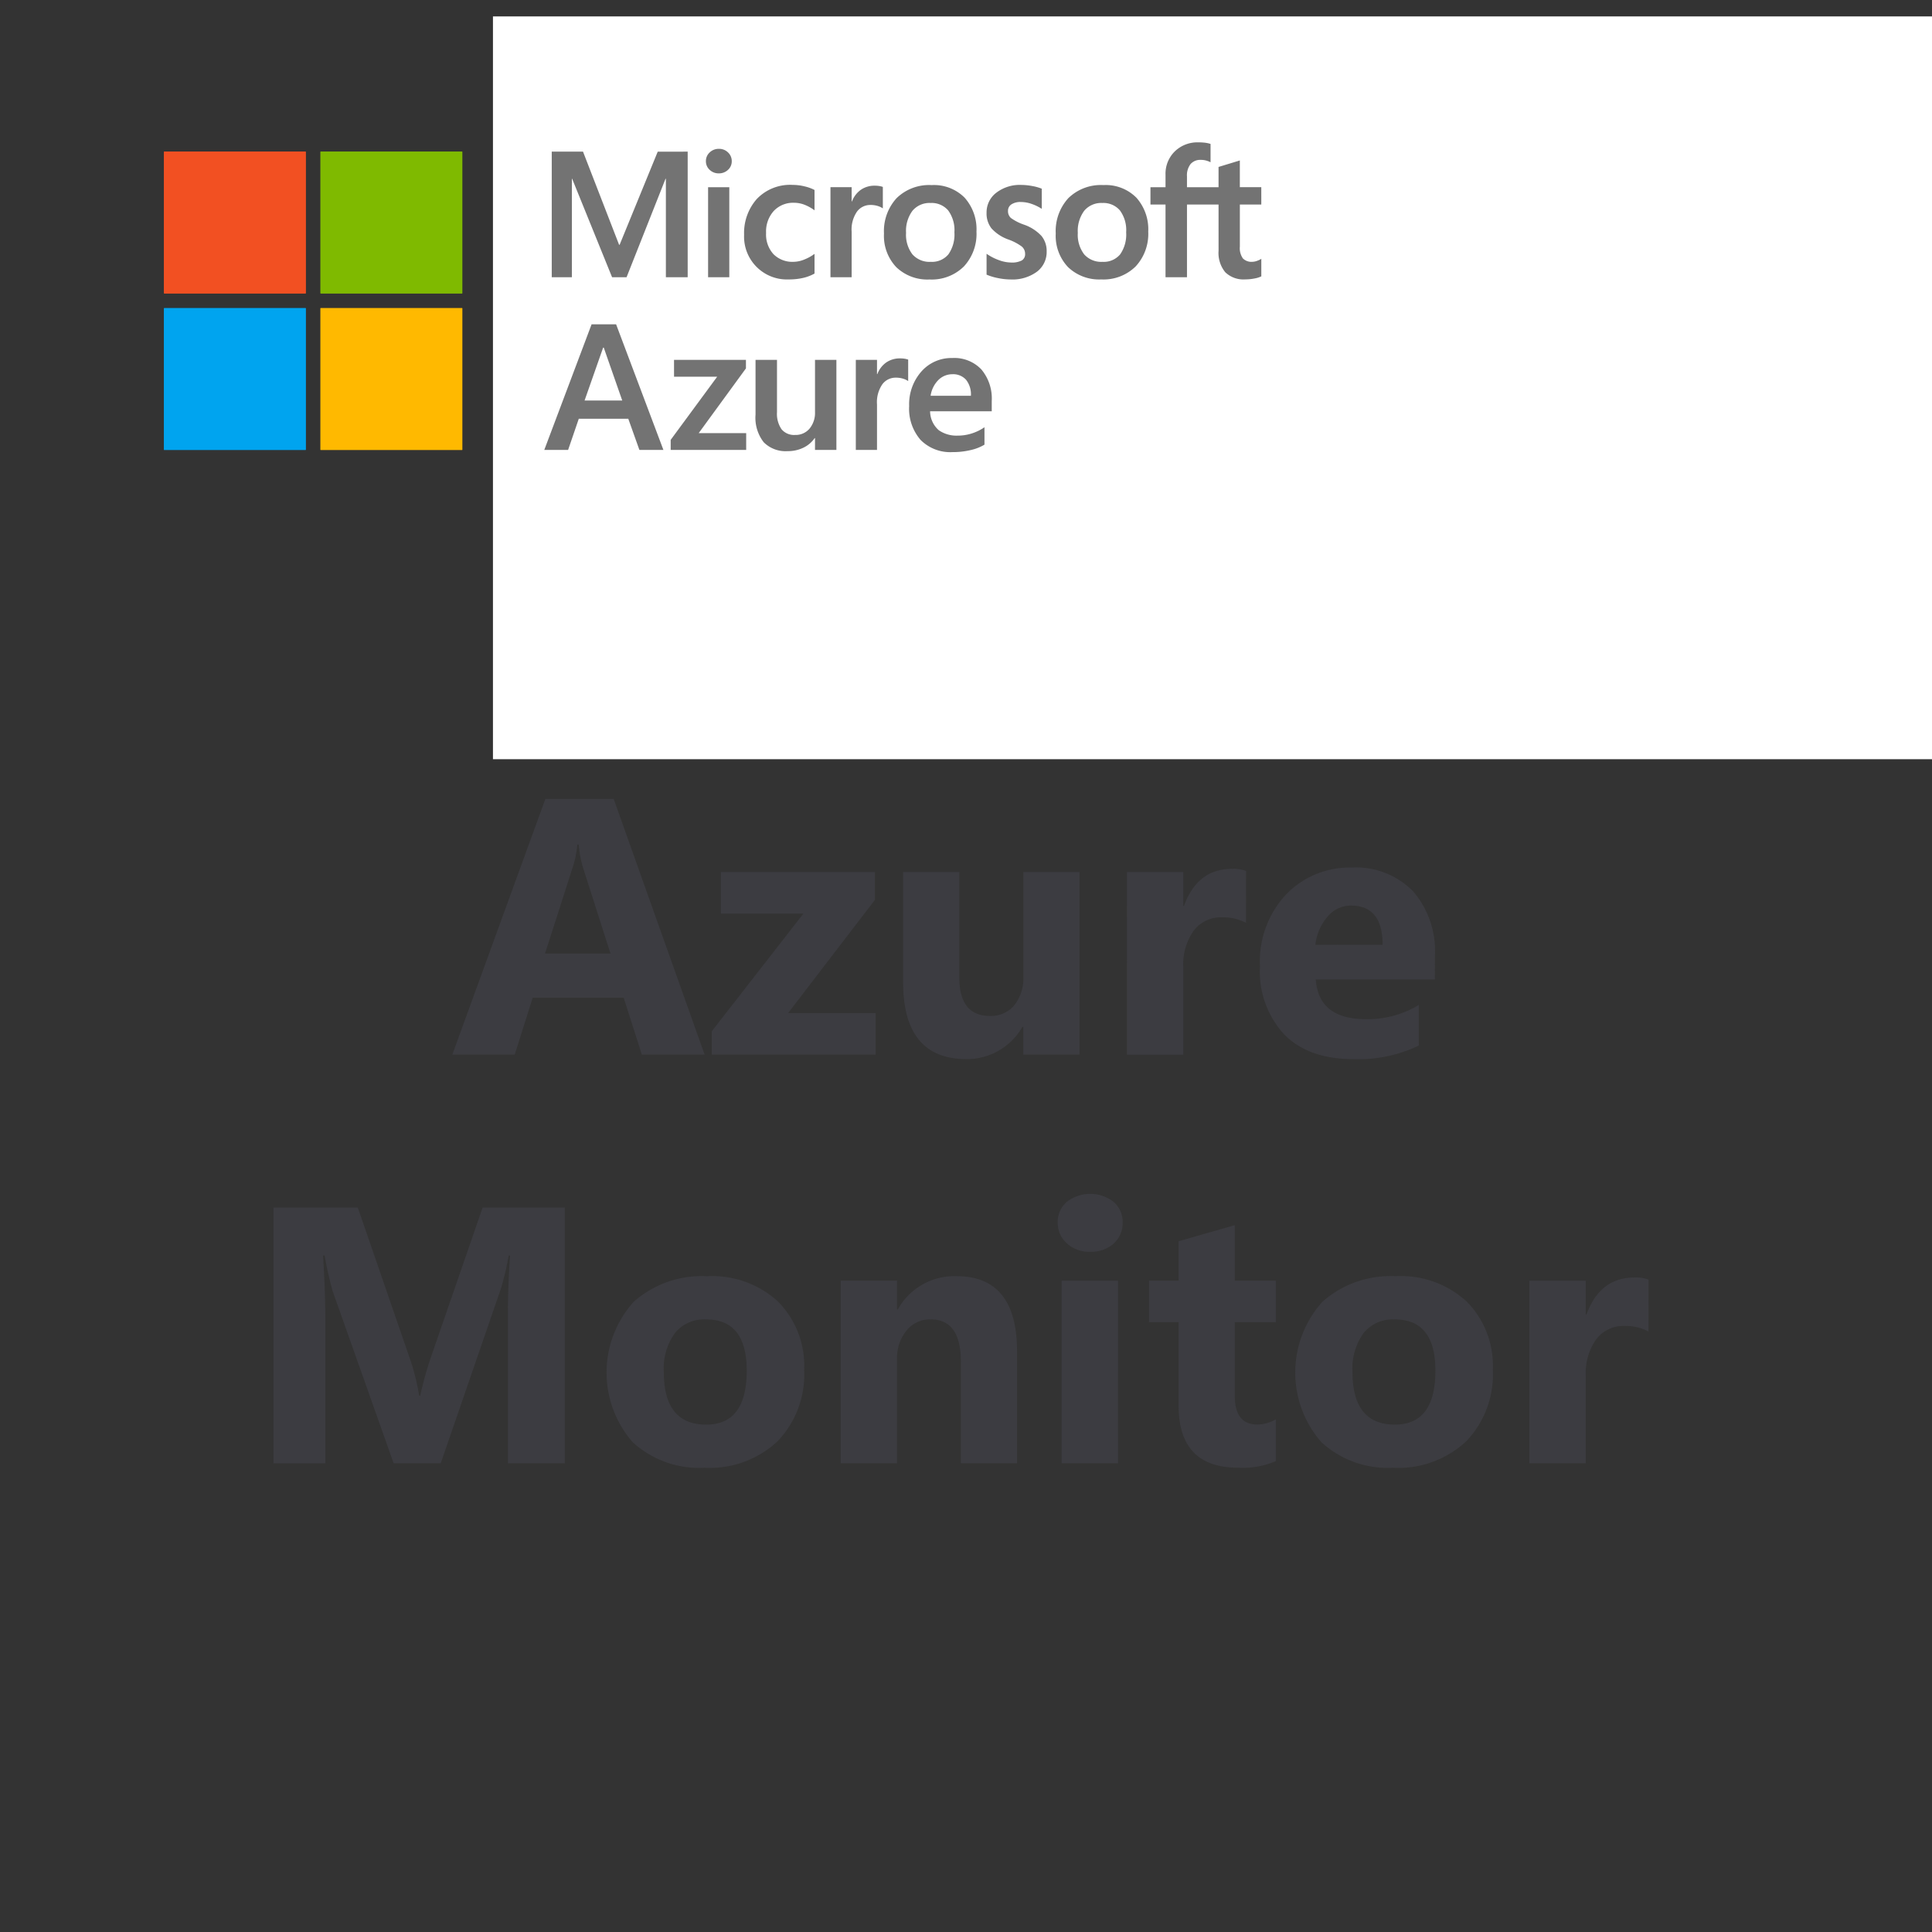 <svg xmlns="http://www.w3.org/2000/svg" viewBox="0 0 206 206">
  <rect x="0" y="0" width="206" height="206" fill="#333333" stroke="none"/>
  <g id="Layer_1" data-name="Layer 1">
    <rect x="52.562" y="1.75" width="154" height="79.2" fill="#fff"/>
  </g>
  <g id="Shapes">
    <g>
      <g>
        <path d="M65.692,34.581l5.044,13.392h-2.56L66.99,44.648H61.714l-1.139,3.325H58.034l5.044-13.392ZM64.31,37.065l-1.98,5.64h4.016l-1.97-5.64Z" fill="#737373"/>
        <path d="M71.868,38.372h7.668v.906L74.5,46.18h5.062v1.793h-8.05V46.9l4.958-6.734h-4.6Z" fill="#737373"/>
        <path d="M89.181,38.372v9.6H86.9V46.712h-.037a3.058,3.058,0,0,1-1.2,1.023,3.78,3.78,0,0,1-1.686.368,3.284,3.284,0,0,1-2.545-.948,4.237,4.237,0,0,1-.873-2.946V38.372h2.288v5.566a2.916,2.916,0,0,0,.481,1.826,1.732,1.732,0,0,0,1.452.612,1.928,1.928,0,0,0,1.541-.677,2.631,2.631,0,0,0,.579-1.77V38.372Z" fill="#737373"/>
        <path d="M95.985,38.214a2.844,2.844,0,0,1,.486.037,2.081,2.081,0,0,1,.364.093v2.288a1.975,1.975,0,0,0-.518-.247,2.561,2.561,0,0,0-.826-.117,1.755,1.755,0,0,0-1.406.7,3.362,3.362,0,0,0-.574,2.157v4.847h-2.26v-9.6h2.26v1.513h.037a2.654,2.654,0,0,1,.934-1.228A2.535,2.535,0,0,1,95.985,38.214Z" fill="#737373"/>
        <path d="M104.97,45.554v1.858a4.911,4.911,0,0,1-1.466.575,8.205,8.205,0,0,1-1.933.219,4.458,4.458,0,0,1-3.414-1.3,5.074,5.074,0,0,1-1.218-3.614,5.277,5.277,0,0,1,1.3-3.675,4.255,4.255,0,0,1,3.3-1.443,3.968,3.968,0,0,1,3.1,1.219,4.82,4.82,0,0,1,1.106,3.366v1.094H99.171a2.721,2.721,0,0,0,.929,2.021,3.307,3.307,0,0,0,2.012.574,4.845,4.845,0,0,0,1.551-.247A5.035,5.035,0,0,0,104.97,45.554ZM103.523,42.2a2.508,2.508,0,0,0-.519-1.71,1.845,1.845,0,0,0-1.461-.588,2.111,2.111,0,0,0-1.457.583,2.982,2.982,0,0,0-.859,1.715Z" fill="#737373"/>
      </g>
      <path d="M73.324,16.169V29.561H71v-10.5h-.037l-4.156,10.5H65.264l-4.258-10.5h-.029v10.5H58.83V16.169h3.334L66.011,26.1h.056l4.063-9.927Zm1.944,1.018a1.234,1.234,0,0,1,.407-.939,1.37,1.37,0,0,1,.966-.378,1.352,1.352,0,0,1,.99.388,1.257,1.257,0,0,1,.392.929,1.212,1.212,0,0,1-.4.924,1.384,1.384,0,0,1-.981.374,1.362,1.362,0,0,1-.976-.378A1.225,1.225,0,0,1,75.268,17.187Zm2.494,2.774v9.6H75.5v-9.6Zm6.855,7.956a3.114,3.114,0,0,0,1.111-.233,4.7,4.7,0,0,0,1.121-.616v2.1a4.562,4.562,0,0,1-1.228.467,6.694,6.694,0,0,1-1.509.159,4.568,4.568,0,0,1-4.772-4.763,5.477,5.477,0,0,1,1.354-3.815,4.905,4.905,0,0,1,3.839-1.5,5.244,5.244,0,0,1,1.284.163,4.325,4.325,0,0,1,1.032.378v2.167a4.622,4.622,0,0,0-1.07-.593,3.085,3.085,0,0,0-1.116-.21,2.83,2.83,0,0,0-2.157.869,3.268,3.268,0,0,0-.822,2.344,3.121,3.121,0,0,0,.789,2.269A2.849,2.849,0,0,0,84.617,27.917ZM93.283,19.8a2.949,2.949,0,0,1,.486.037,2.011,2.011,0,0,1,.364.094v2.288a1.973,1.973,0,0,0-.518-.248,2.569,2.569,0,0,0-.827-.116,1.753,1.753,0,0,0-1.405.7,3.363,3.363,0,0,0-.575,2.157v4.847h-2.26v-9.6h2.26v1.513h.038a2.644,2.644,0,0,1,.934-1.229A2.535,2.535,0,0,1,93.283,19.8Zm.972,5.1A5.2,5.2,0,0,1,95.6,21.128a4.953,4.953,0,0,1,3.736-1.392,4.6,4.6,0,0,1,3.516,1.341,5.059,5.059,0,0,1,1.265,3.619,5.1,5.1,0,0,1-1.344,3.716A4.871,4.871,0,0,1,99.112,29.8a4.789,4.789,0,0,1-3.544-1.312A4.84,4.84,0,0,1,94.255,24.9Zm2.354-.075a3.43,3.43,0,0,0,.682,2.3,2.431,2.431,0,0,0,1.951.793,2.275,2.275,0,0,0,1.877-.793,3.671,3.671,0,0,0,.645-2.354,3.543,3.543,0,0,0-.668-2.339,2.318,2.318,0,0,0-1.872-.789,2.369,2.369,0,0,0-1.929.826A3.6,3.6,0,0,0,96.609,24.826Zm10.87-2.344a.968.968,0,0,0,.308.761,5.264,5.264,0,0,0,1.364.7,4.608,4.608,0,0,1,1.9,1.219A2.523,2.523,0,0,1,111.6,26.8a2.633,2.633,0,0,1-1.042,2.176,4.421,4.421,0,0,1-2.815.822,6.831,6.831,0,0,1-1.322-.145,5.955,5.955,0,0,1-1.228-.369V27.058a5.549,5.549,0,0,0,1.326.682,3.891,3.891,0,0,0,1.289.252,2.288,2.288,0,0,0,1.13-.215.767.767,0,0,0,.364-.719,1,1,0,0,0-.378-.789,5.591,5.591,0,0,0-1.434-.742,4.431,4.431,0,0,1-1.774-1.177,2.576,2.576,0,0,1-.523-1.662,2.626,2.626,0,0,1,1.032-2.134,4.119,4.119,0,0,1,2.676-.836,6.44,6.44,0,0,1,1.13.112,5.035,5.035,0,0,1,1.046.289v2.148a4.829,4.829,0,0,0-1.046-.513,3.473,3.473,0,0,0-1.186-.215,1.727,1.727,0,0,0-1,.252A.8.8,0,0,0,107.479,22.482Zm5.09,2.419a5.2,5.2,0,0,1,1.344-3.773,4.953,4.953,0,0,1,3.736-1.392,4.6,4.6,0,0,1,3.516,1.341,5.055,5.055,0,0,1,1.266,3.619,5.1,5.1,0,0,1-1.345,3.716,4.871,4.871,0,0,1-3.661,1.383,4.79,4.79,0,0,1-3.544-1.312A4.84,4.84,0,0,1,112.569,24.9Zm2.353-.075a3.43,3.43,0,0,0,.682,2.3,2.432,2.432,0,0,0,1.952.793,2.277,2.277,0,0,0,1.877-.793,3.677,3.677,0,0,0,.644-2.354,3.537,3.537,0,0,0-.668-2.339,2.318,2.318,0,0,0-1.872-.789,2.369,2.369,0,0,0-1.929.826A3.6,3.6,0,0,0,114.922,24.826Zm15.006-3.016h-3.366v7.751h-2.288V21.81h-1.606V19.961h1.606V18.625a3.322,3.322,0,0,1,.986-2.479,3.451,3.451,0,0,1,2.526-.967,5.6,5.6,0,0,1,.728.042,2.877,2.877,0,0,1,.561.126V17.3a2.366,2.366,0,0,0-.393-.159,2.037,2.037,0,0,0-.644-.093,1.366,1.366,0,0,0-1.093.444,1.959,1.959,0,0,0-.383,1.312v1.158h3.366V17.8l2.27-.691v2.849h2.288V21.81H132.2V26.3a1.891,1.891,0,0,0,.322,1.251,1.285,1.285,0,0,0,1.013.364,1.52,1.52,0,0,0,.472-.093,2.234,2.234,0,0,0,.481-.224v1.868a2.681,2.681,0,0,1-.715.224,4.914,4.914,0,0,1-.985.1,2.8,2.8,0,0,1-2.143-.761,3.242,3.242,0,0,1-.715-2.293Z" fill="#737373"/>
      <g>
        <rect x="17.486" y="16.17" width="15.115" height="15.115" fill="#f25022"/>
        <rect x="34.174" y="16.17" width="15.115" height="15.115" fill="#7fba00"/>
        <rect x="17.486" y="32.857" width="15.115" height="15.115" fill="#00a4ef"/>
        <rect x="34.174" y="32.857" width="15.115" height="15.115" fill="#ffb900"/>
      </g>
      <g>
        <rect x="17.486" y="16.17" width="15.115" height="15.115" fill="#f25022"/>
        <rect x="34.174" y="16.17" width="15.115" height="15.115" fill="#7fba00"/>
        <rect x="17.486" y="32.857" width="15.115" height="15.115" fill="#00a4ef"/>
        <rect x="34.174" y="32.857" width="15.115" height="15.115" fill="#ffb900"/>
      </g>
    </g>
  </g>
  <g id="Text">
    <g>
      <path d="M75.131,112.451H68.439l-1.94-6.065H56.8l-1.92,6.065H48.227l9.925-27.265h7.282ZM65.092,101.67l-2.928-9.164a11.866,11.866,0,0,1-.456-2.453h-.152a10.407,10.407,0,0,1-.476,2.377l-2.966,9.24Z" fill="#3c3c41"/>
      <path d="M93.366,112.451H75.892V109.96l9.773-12.549h-8.8V92.982H93.29v2.965l-9.26,12.074h9.336Z" fill="#3c3c41"/>
      <path d="M115.1,112.451h-5.989v-2.965h-.095a6.8,6.8,0,0,1-5.951,3.441q-6.77,0-6.769-8.2V92.982h5.989V104.2q0,4.127,3.27,4.126a3.238,3.238,0,0,0,2.586-1.13,4.564,4.564,0,0,0,.97-3.072V92.982H115.1Z" fill="#3c3c41"/>
      <path d="M132.857,98.4a5.2,5.2,0,0,0-2.529-.59,3.643,3.643,0,0,0-3.061,1.435,6.266,6.266,0,0,0-1.1,3.908v9.3h-6.008V92.982h6.008v3.612h.076q1.427-3.956,5.134-3.955a3.871,3.871,0,0,1,1.483.228Z" fill="#3c3c41"/>
      <path d="M152.993,104.428h-12.7q.3,4.239,5.342,4.239a10.445,10.445,0,0,0,5.648-1.52v4.335a14.828,14.828,0,0,1-7.016,1.445q-4.716,0-7.321-2.614a9.881,9.881,0,0,1-2.6-7.292,10.42,10.42,0,0,1,2.814-7.682,9.374,9.374,0,0,1,6.921-2.833,8.513,8.513,0,0,1,6.589,2.528,9.747,9.747,0,0,1,2.329,6.865Zm-5.571-3.69q0-4.182-3.385-4.182a3.229,3.229,0,0,0-2.5,1.2,5.444,5.444,0,0,0-1.284,2.984Z" fill="#3c3c41"/>
    </g>
    <g>
      <path d="M60.226,156.022H54.16V139.708q0-2.643.228-5.838h-.152a28.676,28.676,0,0,1-.856,3.614l-6.388,18.538h-5.02l-6.5-18.349a35.612,35.612,0,0,1-.855-3.8h-.171q.246,4.032.247,7.074v15.078H29.157V128.756H38.15l5.571,16.161a22.747,22.747,0,0,1,.97,3.9h.114a39.547,39.547,0,0,1,1.084-3.937l5.571-16.123h8.766Z" fill="#3c3c41"/>
      <path d="M75.113,156.5a10.466,10.466,0,0,1-7.653-2.728,11.284,11.284,0,0,1,.105-14.964,10.918,10.918,0,0,1,7.814-2.729,10.34,10.34,0,0,1,7.606,2.729,9.7,9.7,0,0,1,2.757,7.216,10.3,10.3,0,0,1-2.843,7.662A10.582,10.582,0,0,1,75.113,156.5Zm.152-15.819a4.005,4.005,0,0,0-3.308,1.464,6.451,6.451,0,0,0-1.179,4.144q0,5.611,4.525,5.61,4.317,0,4.317-5.761Q79.62,140.677,75.265,140.678Z" fill="#3c3c41"/>
      <path d="M108.444,156.022h-5.989V145.2q0-4.524-3.232-4.524a3.2,3.2,0,0,0-2.567,1.2,4.566,4.566,0,0,0-1.008,3.042v11.1H89.64v-19.47h6.008v3.08h.076a6.887,6.887,0,0,1,6.256-3.556q6.463,0,6.464,8.024Z" fill="#3c3c41"/>
      <path d="M116.24,133.471a3.515,3.515,0,0,1-2.491-.9,2.914,2.914,0,0,1-.97-2.216,2.806,2.806,0,0,1,.97-2.205,4.066,4.066,0,0,1,4.991,0,2.818,2.818,0,0,1,.961,2.205,2.9,2.9,0,0,1-.961,2.244A3.568,3.568,0,0,1,116.24,133.471Zm2.966,22.551H113.2v-19.47h6.008Z" fill="#3c3c41"/>
      <path d="M136.033,155.793a8.876,8.876,0,0,1-4.011.7q-6.351,0-6.351-6.6v-8.918h-3.156v-4.43h3.156v-4.2l5.989-1.712v5.914h4.373v4.43H131.66v7.872q0,3.042,2.415,3.042a4.066,4.066,0,0,0,1.958-.552Z" fill="#3c3c41"/>
      <path d="M148.544,156.5a10.466,10.466,0,0,1-7.653-2.728A11.284,11.284,0,0,1,141,138.805a10.918,10.918,0,0,1,7.815-2.729,10.34,10.34,0,0,1,7.6,2.729,9.7,9.7,0,0,1,2.757,7.216,10.294,10.294,0,0,1-2.842,7.662A10.584,10.584,0,0,1,148.544,156.5Zm.152-15.819a4.005,4.005,0,0,0-3.308,1.464,6.451,6.451,0,0,0-1.178,4.144q0,5.611,4.524,5.61,4.317,0,4.317-5.761Q153.051,140.677,148.7,140.678Z" fill="#3c3c41"/>
      <path d="M175.773,141.971a5.2,5.2,0,0,0-2.529-.59,3.642,3.642,0,0,0-3.061,1.436,6.256,6.256,0,0,0-1.1,3.907v9.3h-6.009v-19.47h6.009v3.612h.076q1.426-3.954,5.134-3.955a3.853,3.853,0,0,1,1.483.229Z" fill="#3c3c41"/>
    </g>
  </g>
</svg>
